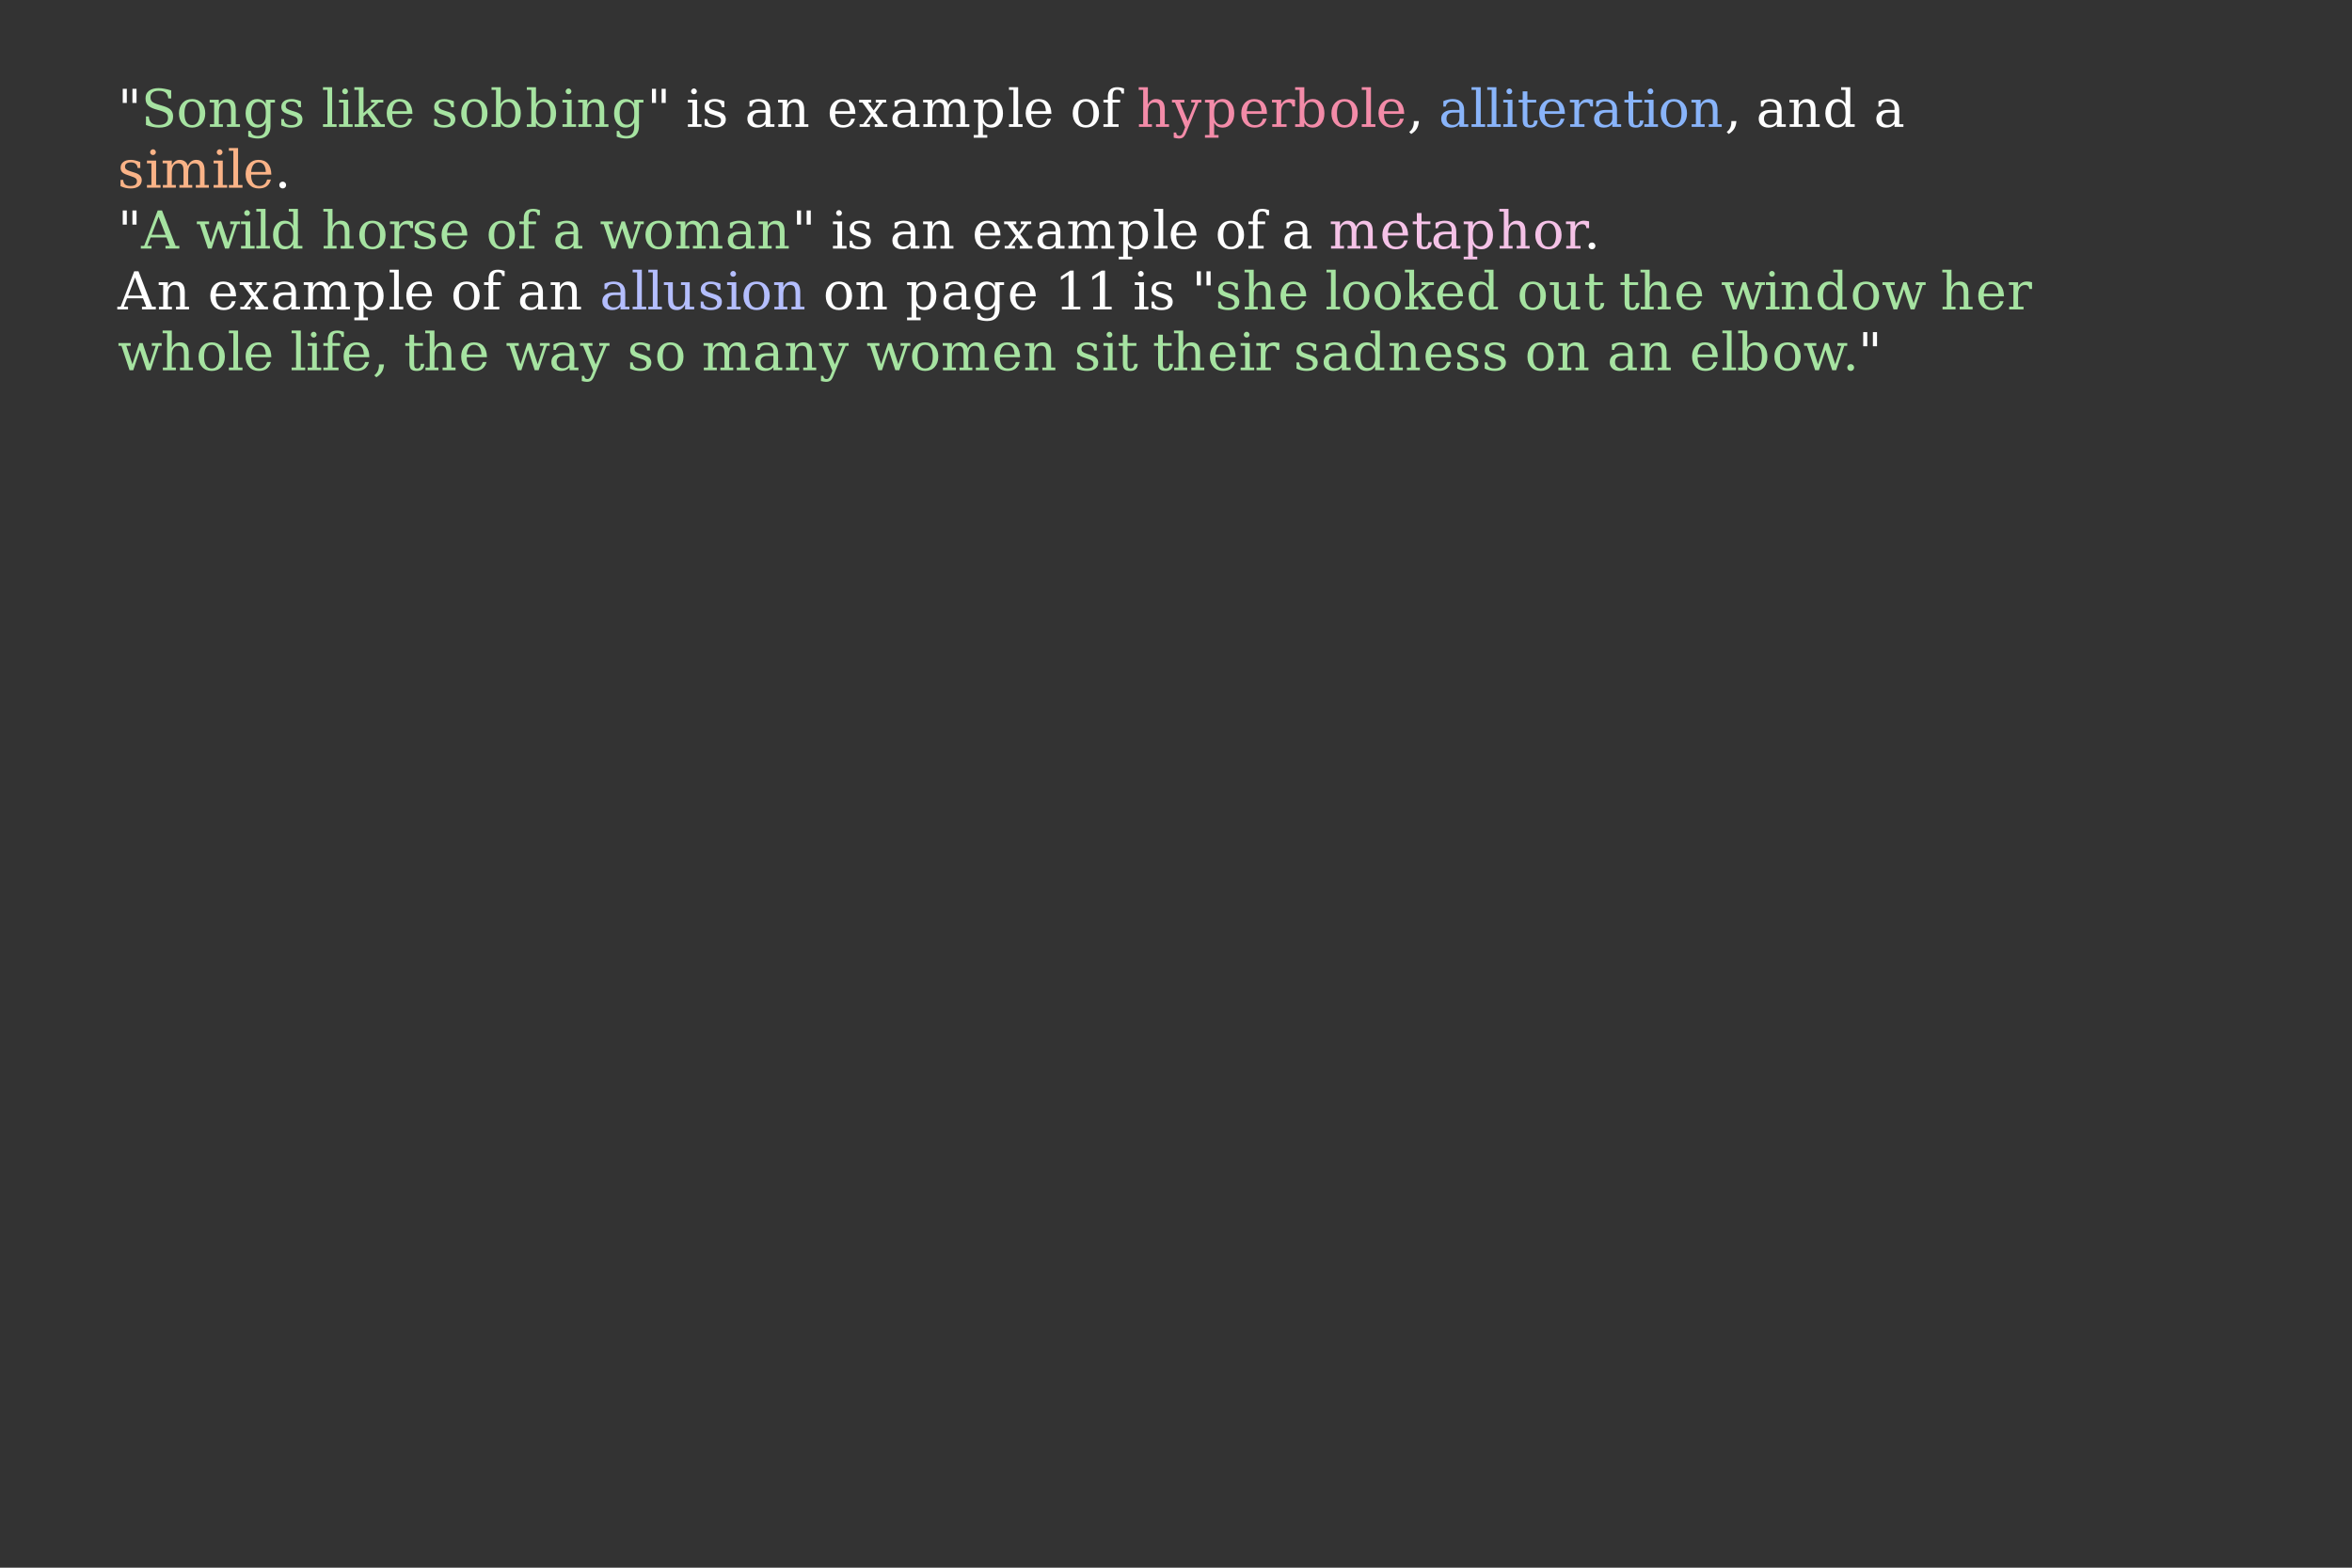 <?xml version="1.0" encoding="UTF-8"?>
<svg xmlns="http://www.w3.org/2000/svg" xmlns:xlink="http://www.w3.org/1999/xlink" width="600" height="400" viewBox="0 0 600 400">
<rect x="0" y="0" width="600" height="400" fill="#333333" stroke="none"/>
<defs>
<g>
<g id="glyph-0-0">
<path d="M 2.344 -9.719 L 2.344 -6.109 L 1.312 -6.109 L 1.312 -9.719 Z M 4.828 -9.719 L 4.828 -6.109 L 3.781 -6.109 L 3.781 -9.719 Z "/>
</g>
<g id="glyph-0-1">
<path d="M 1.234 -0.469 L 1.234 -2.688 L 1.984 -2.672 C 2.004 -1.93 2.219 -1.383 2.625 -1.031 C 3.031 -0.676 3.648 -0.5 4.484 -0.5 C 5.254 -0.5 5.844 -0.648 6.25 -0.953 C 6.656 -1.266 6.859 -1.711 6.859 -2.297 C 6.859 -2.766 6.734 -3.125 6.484 -3.375 C 6.242 -3.633 5.727 -3.883 4.938 -4.125 L 3.656 -4.5 C 2.727 -4.781 2.07 -5.129 1.688 -5.547 C 1.312 -5.973 1.125 -6.551 1.125 -7.281 C 1.125 -8.113 1.414 -8.754 2 -9.203 C 2.582 -9.66 3.406 -9.891 4.469 -9.891 C 4.914 -9.891 5.406 -9.836 5.938 -9.734 C 6.477 -9.641 7.055 -9.5 7.672 -9.312 L 7.672 -7.25 L 6.938 -7.25 C 6.852 -7.938 6.617 -8.43 6.234 -8.734 C 5.859 -9.047 5.273 -9.203 4.484 -9.203 C 3.805 -9.203 3.285 -9.062 2.922 -8.781 C 2.566 -8.5 2.391 -8.094 2.391 -7.562 C 2.391 -7.094 2.523 -6.723 2.797 -6.453 C 3.066 -6.191 3.633 -5.93 4.5 -5.672 L 5.703 -5.312 C 6.586 -5.051 7.219 -4.711 7.594 -4.297 C 7.969 -3.891 8.156 -3.344 8.156 -2.656 C 8.156 -1.719 7.852 -1.008 7.25 -0.531 C 6.645 -0.051 5.75 0.188 4.562 0.188 C 4.02 0.188 3.473 0.129 2.922 0.016 C 2.367 -0.086 1.805 -0.25 1.234 -0.469 Z "/>
</g>
<g id="glyph-0-2">
<path d="M 4.016 -0.453 C 4.648 -0.453 5.129 -0.707 5.453 -1.219 C 5.785 -1.727 5.953 -2.477 5.953 -3.469 C 5.953 -4.457 5.785 -5.203 5.453 -5.703 C 5.129 -6.211 4.648 -6.469 4.016 -6.469 C 3.367 -6.469 2.879 -6.211 2.547 -5.703 C 2.223 -5.203 2.062 -4.457 2.062 -3.469 C 2.062 -2.477 2.223 -1.727 2.547 -1.219 C 2.879 -0.707 3.367 -0.453 4.016 -0.453 Z M 4.016 0.188 C 3.004 0.188 2.191 -0.145 1.578 -0.812 C 0.961 -1.477 0.656 -2.363 0.656 -3.469 C 0.656 -4.562 0.961 -5.441 1.578 -6.109 C 2.191 -6.773 3.004 -7.109 4.016 -7.109 C 5.023 -7.109 5.832 -6.773 6.438 -6.109 C 7.051 -5.441 7.359 -4.562 7.359 -3.469 C 7.359 -2.363 7.051 -1.477 6.438 -0.812 C 5.832 -0.145 5.023 0.188 4.016 0.188 Z "/>
</g>
<g id="glyph-0-3">
<path d="M 0.547 0 L 0.547 -0.688 L 1.625 -0.688 L 1.625 -6.219 L 0.484 -6.219 L 0.484 -6.922 L 2.828 -6.922 L 2.828 -5.688 C 3.047 -6.156 3.332 -6.508 3.688 -6.75 C 4.039 -6.988 4.453 -7.109 4.922 -7.109 C 5.68 -7.109 6.238 -6.891 6.594 -6.453 C 6.957 -6.016 7.141 -5.332 7.141 -4.406 L 7.141 -0.688 L 8.219 -0.688 L 8.219 0 L 4.906 0 L 4.906 -0.688 L 5.938 -0.688 L 5.938 -4.016 C 5.938 -4.867 5.832 -5.453 5.625 -5.766 C 5.414 -6.078 5.051 -6.234 4.531 -6.234 C 3.977 -6.234 3.555 -6.031 3.266 -5.625 C 2.973 -5.219 2.828 -4.629 2.828 -3.859 L 2.828 -0.688 L 3.859 -0.688 L 3.859 0 Z "/>
</g>
<g id="glyph-0-4">
<path d="M 7 -6.219 L 7 -0.156 C 7 0.844 6.723 1.613 6.172 2.156 C 5.629 2.695 4.852 2.969 3.844 2.969 C 3.383 2.969 2.945 2.926 2.531 2.844 C 2.113 2.758 1.711 2.633 1.328 2.469 L 1.328 1.016 L 1.953 1.016 C 2.035 1.461 2.223 1.789 2.516 2 C 2.805 2.207 3.223 2.312 3.766 2.312 C 4.461 2.312 4.973 2.113 5.297 1.719 C 5.629 1.32 5.797 0.695 5.797 -0.156 L 5.797 -1.078 C 5.566 -0.641 5.27 -0.316 4.906 -0.109 C 4.539 0.086 4.094 0.188 3.562 0.188 C 2.707 0.188 2.008 -0.145 1.469 -0.812 C 0.926 -1.488 0.656 -2.375 0.656 -3.469 C 0.656 -4.551 0.926 -5.426 1.469 -6.094 C 2.008 -6.77 2.707 -7.109 3.562 -7.109 C 4.094 -7.109 4.539 -7.004 4.906 -6.797 C 5.27 -6.586 5.566 -6.27 5.797 -5.844 L 5.797 -6.922 L 8.141 -6.922 L 8.141 -6.219 Z M 5.797 -3.797 C 5.797 -4.629 5.633 -5.266 5.312 -5.703 C 5 -6.141 4.539 -6.359 3.938 -6.359 C 3.312 -6.359 2.844 -6.113 2.531 -5.625 C 2.219 -5.145 2.062 -4.426 2.062 -3.469 C 2.062 -2.508 2.219 -1.785 2.531 -1.297 C 2.844 -0.805 3.312 -0.562 3.938 -0.562 C 4.539 -0.562 5 -0.781 5.312 -1.219 C 5.633 -1.656 5.797 -2.289 5.797 -3.125 Z "/>
</g>
<g id="glyph-0-5">
<path d="M 0.75 -0.391 L 0.75 -2 L 1.438 -2 C 1.457 -1.477 1.617 -1.086 1.922 -0.828 C 2.223 -0.578 2.676 -0.453 3.281 -0.453 C 3.82 -0.453 4.234 -0.551 4.516 -0.75 C 4.797 -0.957 4.938 -1.254 4.938 -1.641 C 4.938 -1.941 4.832 -2.188 4.625 -2.375 C 4.414 -2.562 3.977 -2.758 3.312 -2.969 L 2.453 -3.266 C 1.859 -3.453 1.426 -3.688 1.156 -3.969 C 0.895 -4.258 0.766 -4.629 0.766 -5.078 C 0.766 -5.711 0.992 -6.207 1.453 -6.562 C 1.922 -6.926 2.566 -7.109 3.391 -7.109 C 3.754 -7.109 4.133 -7.055 4.531 -6.953 C 4.938 -6.859 5.352 -6.723 5.781 -6.547 L 5.781 -5.031 L 5.094 -5.031 C 5.07 -5.477 4.914 -5.828 4.625 -6.078 C 4.332 -6.336 3.93 -6.469 3.422 -6.469 C 2.922 -6.469 2.539 -6.375 2.281 -6.188 C 2.02 -6.008 1.891 -5.742 1.891 -5.391 C 1.891 -5.098 1.988 -4.863 2.188 -4.688 C 2.383 -4.52 2.773 -4.344 3.359 -4.156 L 4.312 -3.859 C 4.969 -3.66 5.438 -3.406 5.719 -3.094 C 6.008 -2.789 6.156 -2.398 6.156 -1.922 C 6.156 -1.266 5.906 -0.75 5.406 -0.375 C 4.906 0 4.211 0.188 3.328 0.188 C 2.879 0.188 2.441 0.141 2.016 0.047 C 1.598 -0.047 1.176 -0.191 0.75 -0.391 Z "/>
</g>
<g id="glyph-0-6">
</g>
<g id="glyph-0-7">
<path d="M 2.734 -0.688 L 3.859 -0.688 L 3.859 0 L 0.391 0 L 0.391 -0.688 L 1.531 -0.688 L 1.531 -9.438 L 0.391 -9.438 L 0.391 -10.125 L 2.734 -10.125 Z "/>
</g>
<g id="glyph-0-8">
<path d="M 1.297 -9.062 C 1.297 -9.258 1.367 -9.43 1.516 -9.578 C 1.66 -9.734 1.832 -9.812 2.031 -9.812 C 2.238 -9.812 2.41 -9.734 2.547 -9.578 C 2.691 -9.43 2.766 -9.258 2.766 -9.062 C 2.766 -8.863 2.691 -8.691 2.547 -8.547 C 2.41 -8.398 2.238 -8.328 2.031 -8.328 C 1.832 -8.328 1.66 -8.398 1.516 -8.547 C 1.367 -8.691 1.297 -8.863 1.297 -9.062 Z M 2.828 -0.688 L 3.953 -0.688 L 3.953 0 L 0.484 0 L 0.484 -0.688 L 1.625 -0.688 L 1.625 -6.219 L 0.484 -6.219 L 0.484 -6.922 L 2.828 -6.922 Z "/>
</g>
<g id="glyph-0-9">
<path d="M 3.812 0 L 0.453 0 L 0.453 -0.688 L 1.531 -0.688 L 1.531 -9.438 L 0.391 -9.438 L 0.391 -10.125 L 2.734 -10.125 L 2.734 -3.531 L 5.656 -6.219 L 4.656 -6.219 L 4.656 -6.922 L 7.781 -6.922 L 7.781 -6.219 L 6.594 -6.219 L 4.547 -4.328 L 7.172 -0.688 L 8.172 -0.688 L 8.172 0 L 4.75 0 L 4.75 -0.688 L 5.75 -0.688 L 3.672 -3.531 L 2.734 -2.656 L 2.734 -0.688 L 3.812 -0.688 Z "/>
</g>
<g id="glyph-0-10">
<path d="M 7.219 -3.328 L 2.062 -3.328 L 2.062 -3.281 C 2.062 -2.344 2.238 -1.633 2.594 -1.156 C 2.945 -0.688 3.461 -0.453 4.141 -0.453 C 4.672 -0.453 5.102 -0.586 5.438 -0.859 C 5.77 -1.141 6.004 -1.551 6.141 -2.094 L 7.109 -2.094 C 6.91 -1.332 6.555 -0.758 6.047 -0.375 C 5.535 0 4.859 0.188 4.016 0.188 C 3.004 0.188 2.191 -0.145 1.578 -0.812 C 0.961 -1.477 0.656 -2.363 0.656 -3.469 C 0.656 -4.562 0.957 -5.441 1.562 -6.109 C 2.164 -6.773 2.957 -7.109 3.938 -7.109 C 4.988 -7.109 5.789 -6.785 6.344 -6.141 C 6.906 -5.492 7.195 -4.555 7.219 -3.328 Z M 5.812 -4.016 C 5.781 -4.828 5.609 -5.438 5.297 -5.844 C 4.984 -6.258 4.531 -6.469 3.938 -6.469 C 3.395 -6.469 2.961 -6.258 2.641 -5.844 C 2.328 -5.426 2.133 -4.816 2.062 -4.016 Z "/>
</g>
<g id="glyph-0-11">
<path d="M 1.531 -0.688 L 1.531 -9.438 L 0.391 -9.438 L 0.391 -10.125 L 2.734 -10.125 L 2.734 -5.844 C 2.961 -6.27 3.258 -6.586 3.625 -6.797 C 3.988 -7.004 4.438 -7.109 4.969 -7.109 C 5.82 -7.109 6.516 -6.77 7.047 -6.094 C 7.586 -5.426 7.859 -4.551 7.859 -3.469 C 7.859 -2.375 7.586 -1.488 7.047 -0.812 C 6.516 -0.145 5.82 0.188 4.969 0.188 C 4.438 0.188 3.988 0.086 3.625 -0.109 C 3.258 -0.316 2.961 -0.641 2.734 -1.078 L 2.734 0 L 0.391 0 L 0.391 -0.688 Z M 2.734 -3.125 C 2.734 -2.289 2.891 -1.656 3.203 -1.219 C 3.523 -0.781 3.988 -0.562 4.594 -0.562 C 5.207 -0.562 5.672 -0.805 5.984 -1.297 C 6.305 -1.785 6.469 -2.508 6.469 -3.469 C 6.469 -4.426 6.305 -5.145 5.984 -5.625 C 5.672 -6.113 5.207 -6.359 4.594 -6.359 C 3.988 -6.359 3.523 -6.141 3.203 -5.703 C 2.891 -5.266 2.734 -4.629 2.734 -3.797 Z "/>
</g>
<g id="glyph-0-12">
<path d="M 5.297 -2.172 L 5.297 -3.641 L 3.766 -3.641 C 3.172 -3.641 2.727 -3.508 2.438 -3.25 C 2.145 -3 2 -2.609 2 -2.078 C 2 -1.598 2.145 -1.211 2.438 -0.922 C 2.738 -0.641 3.141 -0.5 3.641 -0.5 C 4.141 -0.5 4.539 -0.656 4.844 -0.969 C 5.145 -1.281 5.297 -1.68 5.297 -2.172 Z M 6.5 -4.328 L 6.5 -0.688 L 7.562 -0.688 L 7.562 0 L 5.297 0 L 5.297 -0.75 C 5.035 -0.426 4.727 -0.188 4.375 -0.031 C 4.031 0.113 3.629 0.188 3.172 0.188 C 2.398 0.188 1.785 -0.016 1.328 -0.422 C 0.879 -0.828 0.656 -1.379 0.656 -2.078 C 0.656 -2.797 0.914 -3.348 1.438 -3.734 C 1.957 -4.129 2.688 -4.328 3.625 -4.328 L 5.297 -4.328 L 5.297 -4.812 C 5.297 -5.332 5.133 -5.738 4.812 -6.031 C 4.5 -6.32 4.055 -6.469 3.484 -6.469 C 3.004 -6.469 2.625 -6.359 2.344 -6.141 C 2.062 -5.922 1.883 -5.598 1.812 -5.172 L 1.203 -5.172 L 1.203 -6.578 C 1.617 -6.754 2.02 -6.883 2.406 -6.969 C 2.801 -7.062 3.188 -7.109 3.562 -7.109 C 4.52 -7.109 5.25 -6.867 5.75 -6.391 C 6.25 -5.922 6.5 -5.234 6.5 -4.328 Z "/>
</g>
<g id="glyph-0-13">
<path d="M 3.875 -4.219 L 5.328 -6.219 L 4.406 -6.219 L 4.406 -6.922 L 7.062 -6.922 L 7.062 -6.219 L 6.141 -6.219 L 4.281 -3.656 L 6.453 -0.688 L 7.359 -0.688 L 7.359 0 L 4.156 0 L 4.156 -0.688 L 5.031 -0.688 L 3.531 -2.766 L 2.031 -0.688 L 2.922 -0.688 L 2.922 0 L 0.297 0 L 0.297 -0.688 L 1.203 -0.688 L 3.125 -3.312 L 1.016 -6.219 L 0.156 -6.219 L 0.156 -6.922 L 3.25 -6.922 L 3.25 -6.219 L 2.422 -6.219 Z "/>
</g>
<g id="glyph-0-14">
<path d="M 6.906 -5.578 C 7.133 -6.078 7.426 -6.457 7.781 -6.719 C 8.145 -6.977 8.566 -7.109 9.047 -7.109 C 9.766 -7.109 10.301 -6.883 10.656 -6.438 C 11.008 -5.988 11.188 -5.312 11.188 -4.406 L 11.188 -0.688 L 12.281 -0.688 L 12.281 0 L 8.953 0 L 8.953 -0.688 L 10 -0.688 L 10 -4.266 C 10 -4.973 9.895 -5.473 9.688 -5.766 C 9.477 -6.066 9.133 -6.219 8.656 -6.219 C 8.113 -6.219 7.703 -6.016 7.422 -5.609 C 7.148 -5.211 7.016 -4.629 7.016 -3.859 L 7.016 -0.688 L 8.047 -0.688 L 8.047 0 L 4.766 0 L 4.766 -0.688 L 5.812 -0.688 L 5.812 -4.312 C 5.812 -5 5.707 -5.488 5.5 -5.781 C 5.289 -6.07 4.945 -6.219 4.469 -6.219 C 3.926 -6.219 3.516 -6.016 3.234 -5.609 C 2.961 -5.211 2.828 -4.629 2.828 -3.859 L 2.828 -0.688 L 3.859 -0.688 L 3.859 0 L 0.547 0 L 0.547 -0.688 L 1.625 -0.688 L 1.625 -6.234 L 0.484 -6.234 L 0.484 -6.922 L 2.828 -6.922 L 2.828 -5.688 C 3.047 -6.145 3.328 -6.492 3.672 -6.734 C 4.016 -6.984 4.398 -7.109 4.828 -7.109 C 5.367 -7.109 5.816 -6.973 6.172 -6.703 C 6.535 -6.441 6.781 -6.066 6.906 -5.578 Z "/>
</g>
<g id="glyph-0-15">
<path d="M 2.734 -3.797 L 2.734 -3.125 C 2.734 -2.289 2.891 -1.656 3.203 -1.219 C 3.523 -0.781 3.988 -0.562 4.594 -0.562 C 5.207 -0.562 5.672 -0.805 5.984 -1.297 C 6.305 -1.785 6.469 -2.508 6.469 -3.469 C 6.469 -4.426 6.305 -5.145 5.984 -5.625 C 5.672 -6.113 5.207 -6.359 4.594 -6.359 C 3.988 -6.359 3.523 -6.141 3.203 -5.703 C 2.891 -5.266 2.734 -4.629 2.734 -3.797 Z M 1.531 -6.219 L 0.391 -6.219 L 0.391 -6.922 L 2.734 -6.922 L 2.734 -5.844 C 2.961 -6.27 3.258 -6.586 3.625 -6.797 C 3.988 -7.004 4.438 -7.109 4.969 -7.109 C 5.82 -7.109 6.516 -6.77 7.047 -6.094 C 7.586 -5.426 7.859 -4.551 7.859 -3.469 C 7.859 -2.375 7.586 -1.488 7.047 -0.812 C 6.516 -0.145 5.82 0.188 4.969 0.188 C 4.438 0.188 3.988 0.086 3.625 -0.109 C 3.258 -0.316 2.961 -0.641 2.734 -1.078 L 2.734 2.078 L 3.859 2.078 L 3.859 2.766 L 0.391 2.766 L 0.391 2.078 L 1.531 2.078 Z "/>
</g>
<g id="glyph-0-16">
<path d="M 5.734 -8.5 L 5.109 -8.5 C 5.098 -8.82 5.004 -9.066 4.828 -9.234 C 4.648 -9.398 4.391 -9.484 4.047 -9.484 C 3.598 -9.484 3.281 -9.359 3.094 -9.109 C 2.914 -8.867 2.828 -8.438 2.828 -7.812 L 2.828 -6.922 L 4.75 -6.922 L 4.75 -6.219 L 2.828 -6.219 L 2.828 -0.688 L 4.359 -0.688 L 4.359 0 L 0.484 0 L 0.484 -0.688 L 1.625 -0.688 L 1.625 -6.219 L 0.484 -6.219 L 0.484 -6.922 L 1.625 -6.922 L 1.625 -7.781 C 1.625 -8.551 1.82 -9.133 2.219 -9.531 C 2.625 -9.926 3.219 -10.125 4 -10.125 C 4.289 -10.125 4.578 -10.098 4.859 -10.047 C 5.148 -9.992 5.441 -9.914 5.734 -9.812 Z "/>
</g>
<g id="glyph-0-17">
<path d="M 0.547 0 L 0.547 -0.688 L 1.625 -0.688 L 1.625 -9.438 L 0.484 -9.438 L 0.484 -10.125 L 2.828 -10.125 L 2.828 -5.688 C 3.047 -6.156 3.332 -6.508 3.688 -6.75 C 4.039 -6.988 4.453 -7.109 4.922 -7.109 C 5.68 -7.109 6.238 -6.891 6.594 -6.453 C 6.957 -6.016 7.141 -5.332 7.141 -4.406 L 7.141 -0.688 L 8.219 -0.688 L 8.219 0 L 4.906 0 L 4.906 -0.688 L 5.938 -0.688 L 5.938 -4.016 C 5.938 -4.867 5.832 -5.445 5.625 -5.75 C 5.426 -6.062 5.062 -6.219 4.531 -6.219 C 3.977 -6.219 3.555 -6.016 3.266 -5.609 C 2.973 -5.211 2.828 -4.629 2.828 -3.859 L 2.828 -0.688 L 3.859 -0.688 L 3.859 0 Z "/>
</g>
<g id="glyph-0-18">
<path d="M 2.875 1.266 L 3.328 0.109 L 0.75 -6.219 L -0.031 -6.219 L -0.031 -6.922 L 3.141 -6.922 L 3.141 -6.219 L 2.031 -6.219 L 3.984 -1.469 L 5.922 -6.219 L 4.891 -6.219 L 4.891 -6.922 L 7.484 -6.922 L 7.484 -6.219 L 6.719 -6.219 L 3.547 1.562 C 3.328 2.102 3.082 2.473 2.812 2.672 C 2.551 2.867 2.18 2.969 1.703 2.969 C 1.504 2.969 1.297 2.945 1.078 2.906 C 0.859 2.875 0.641 2.828 0.422 2.766 L 0.422 1.438 L 1.047 1.438 C 1.066 1.727 1.141 1.938 1.266 2.062 C 1.391 2.195 1.582 2.266 1.844 2.266 C 2.082 2.266 2.273 2.195 2.422 2.062 C 2.566 1.938 2.719 1.672 2.875 1.266 Z "/>
</g>
<g id="glyph-0-19">
<path d="M 6.375 -6.938 L 6.375 -5.203 L 5.688 -5.203 C 5.664 -5.547 5.566 -5.801 5.391 -5.969 C 5.223 -6.133 4.977 -6.219 4.656 -6.219 C 4.062 -6.219 3.609 -6.016 3.297 -5.609 C 2.984 -5.203 2.828 -4.617 2.828 -3.859 L 2.828 -0.688 L 4.203 -0.688 L 4.203 0 L 0.547 0 L 0.547 -0.688 L 1.625 -0.688 L 1.625 -6.234 L 0.484 -6.234 L 0.484 -6.922 L 2.828 -6.922 L 2.828 -5.688 C 3.055 -6.164 3.352 -6.52 3.719 -6.75 C 4.094 -6.988 4.547 -7.109 5.078 -7.109 C 5.273 -7.109 5.477 -7.094 5.688 -7.062 C 5.906 -7.031 6.133 -6.988 6.375 -6.938 Z "/>
</g>
<g id="glyph-0-20">
<path d="M 0.484 1.297 C 0.891 0.992 1.188 0.641 1.375 0.234 C 1.57 -0.172 1.672 -0.66 1.672 -1.234 L 1.672 -1.484 L 2.953 -1.484 C 2.91 -0.734 2.734 -0.094 2.422 0.438 C 2.109 0.969 1.633 1.426 1 1.812 Z "/>
</g>
<g id="glyph-0-21">
<path d="M 1.438 -6.219 L 0.391 -6.219 L 0.391 -6.922 L 1.438 -6.922 L 1.438 -9.062 L 2.641 -9.062 L 2.641 -6.922 L 4.891 -6.922 L 4.891 -6.219 L 2.641 -6.219 L 2.641 -1.828 C 2.641 -1.242 2.695 -0.867 2.812 -0.703 C 2.926 -0.535 3.133 -0.453 3.438 -0.453 C 3.75 -0.453 3.973 -0.547 4.109 -0.734 C 4.254 -0.922 4.332 -1.219 4.344 -1.625 L 5.25 -1.625 C 5.219 -1 5.047 -0.539 4.734 -0.25 C 4.43 0.039 3.961 0.188 3.328 0.188 C 2.641 0.188 2.148 0.035 1.859 -0.266 C 1.578 -0.578 1.438 -1.098 1.438 -1.828 Z "/>
</g>
<g id="glyph-0-22">
<path d="M 7 -0.688 L 8.141 -0.688 L 8.141 0 L 5.797 0 L 5.797 -1.078 C 5.566 -0.641 5.27 -0.316 4.906 -0.109 C 4.539 0.086 4.094 0.188 3.562 0.188 C 2.707 0.188 2.008 -0.145 1.469 -0.812 C 0.926 -1.488 0.656 -2.375 0.656 -3.469 C 0.656 -4.551 0.926 -5.426 1.469 -6.094 C 2.008 -6.77 2.707 -7.109 3.562 -7.109 C 4.094 -7.109 4.539 -7.004 4.906 -6.797 C 5.27 -6.586 5.566 -6.27 5.797 -5.844 L 5.797 -9.438 L 4.672 -9.438 L 4.672 -10.125 L 7 -10.125 Z M 5.797 -3.125 L 5.797 -3.797 C 5.797 -4.629 5.633 -5.266 5.312 -5.703 C 5 -6.141 4.539 -6.359 3.938 -6.359 C 3.312 -6.359 2.844 -6.113 2.531 -5.625 C 2.219 -5.145 2.062 -4.426 2.062 -3.469 C 2.062 -2.508 2.219 -1.785 2.531 -1.297 C 2.844 -0.805 3.312 -0.562 3.938 -0.562 C 4.539 -0.562 5 -0.781 5.312 -1.219 C 5.633 -1.656 5.797 -2.289 5.797 -3.125 Z "/>
</g>
<g id="glyph-0-23">
<path d="M 1.25 -0.672 C 1.25 -0.922 1.332 -1.129 1.5 -1.297 C 1.664 -1.461 1.875 -1.547 2.125 -1.547 C 2.363 -1.547 2.566 -1.461 2.734 -1.297 C 2.898 -1.129 2.984 -0.922 2.984 -0.672 C 2.984 -0.43 2.898 -0.227 2.734 -0.062 C 2.566 0.102 2.363 0.188 2.125 0.188 C 1.875 0.188 1.664 0.102 1.5 -0.062 C 1.332 -0.227 1.25 -0.43 1.25 -0.672 Z "/>
</g>
<g id="glyph-0-24">
<path d="M 2.672 -3.516 L 6.234 -3.516 L 4.453 -8.141 Z M -0.078 0 L -0.078 -0.688 L 0.781 -0.688 L 4.234 -9.719 L 5.328 -9.719 L 8.797 -0.688 L 9.75 -0.688 L 9.75 0 L 6.219 0 L 6.219 -0.688 L 7.297 -0.688 L 6.484 -2.828 L 2.406 -2.828 L 1.594 -0.688 L 2.656 -0.688 L 2.656 0 Z "/>
</g>
<g id="glyph-0-25">
<path d="M 6.391 -6.922 L 8.172 -1.516 L 9.734 -6.219 L 8.734 -6.219 L 8.734 -6.922 L 11.234 -6.922 L 11.234 -6.219 L 10.469 -6.219 L 8.406 0 L 7.406 0 L 5.703 -5.172 L 4 0 L 3.047 0 L 0.984 -6.219 L 0.219 -6.219 L 0.219 -6.922 L 3.344 -6.922 L 3.344 -6.219 L 2.219 -6.219 L 3.781 -1.516 L 5.562 -6.922 Z "/>
</g>
<g id="glyph-0-26">
<path d="M 4.719 -6.922 L 6.953 -6.922 L 6.953 -0.688 L 8.094 -0.688 L 8.094 0 L 5.766 0 L 5.766 -1.219 C 5.535 -0.758 5.242 -0.41 4.891 -0.172 C 4.547 0.066 4.141 0.188 3.672 0.188 C 2.91 0.188 2.348 -0.031 1.984 -0.469 C 1.617 -0.906 1.438 -1.586 1.438 -2.516 L 1.438 -6.219 L 0.359 -6.219 L 0.359 -6.922 L 2.641 -6.922 L 2.641 -2.891 C 2.641 -2.047 2.742 -1.469 2.953 -1.156 C 3.16 -0.844 3.523 -0.688 4.047 -0.688 C 4.609 -0.688 5.035 -0.891 5.328 -1.297 C 5.617 -1.703 5.766 -2.297 5.766 -3.078 L 5.766 -6.219 L 4.719 -6.219 Z "/>
</g>
<g id="glyph-0-27">
<path d="M 1.891 0 L 1.891 -0.688 L 3.578 -0.688 L 3.578 -8.766 L 1.625 -7.5 L 1.625 -8.359 L 4 -9.891 L 4.891 -9.891 L 4.891 -0.688 L 6.594 -0.688 L 6.594 0 Z "/>
</g>
</g>
</defs>
<g fill="rgb(100%, 100%, 100%)" fill-opacity="1">
<use xlink:href="#glyph-0-0" x="30" y="32.376"/>
</g>
<g fill="rgb(65.098%, 89.02%, 63.137%)" fill-opacity="1">
<use xlink:href="#glyph-0-1" x="36" y="32.376"/>
<use xlink:href="#glyph-0-2" x="45" y="32.376"/>
<use xlink:href="#glyph-0-3" x="53" y="32.376"/>
<use xlink:href="#glyph-0-4" x="62" y="32.376"/>
<use xlink:href="#glyph-0-5" x="71" y="32.376"/>
<use xlink:href="#glyph-0-6" x="78" y="32.376"/>
<use xlink:href="#glyph-0-7" x="82" y="32.376"/>
<use xlink:href="#glyph-0-8" x="86" y="32.376"/>
<use xlink:href="#glyph-0-9" x="90" y="32.376"/>
<use xlink:href="#glyph-0-10" x="98" y="32.376"/>
<use xlink:href="#glyph-0-6" x="106" y="32.376"/>
<use xlink:href="#glyph-0-5" x="110" y="32.376"/>
<use xlink:href="#glyph-0-2" x="117" y="32.376"/>
<use xlink:href="#glyph-0-11" x="125" y="32.376"/>
<use xlink:href="#glyph-0-11" x="134" y="32.376"/>
<use xlink:href="#glyph-0-8" x="143" y="32.376"/>
<use xlink:href="#glyph-0-3" x="147" y="32.376"/>
<use xlink:href="#glyph-0-4" x="156" y="32.376"/>
</g>
<g fill="rgb(100%, 100%, 100%)" fill-opacity="1">
<use xlink:href="#glyph-0-0" x="165" y="32.376"/>
<use xlink:href="#glyph-0-6" x="171" y="32.376"/>
<use xlink:href="#glyph-0-8" x="175" y="32.376"/>
<use xlink:href="#glyph-0-5" x="179" y="32.376"/>
<use xlink:href="#glyph-0-6" x="186" y="32.376"/>
<use xlink:href="#glyph-0-12" x="190" y="32.376"/>
<use xlink:href="#glyph-0-3" x="198" y="32.376"/>
<use xlink:href="#glyph-0-6" x="207" y="32.376"/>
<use xlink:href="#glyph-0-10" x="211" y="32.376"/>
<use xlink:href="#glyph-0-13" x="219" y="32.376"/>
<use xlink:href="#glyph-0-12" x="227" y="32.376"/>
<use xlink:href="#glyph-0-14" x="235" y="32.376"/>
<use xlink:href="#glyph-0-15" x="248" y="32.376"/>
<use xlink:href="#glyph-0-7" x="257" y="32.376"/>
<use xlink:href="#glyph-0-10" x="261" y="32.376"/>
<use xlink:href="#glyph-0-6" x="269" y="32.376"/>
<use xlink:href="#glyph-0-2" x="273" y="32.376"/>
<use xlink:href="#glyph-0-16" x="281" y="32.376"/>
<use xlink:href="#glyph-0-6" x="286" y="32.376"/>
</g>
<g fill="rgb(95.294%, 54.51%, 65.882%)" fill-opacity="1">
<use xlink:href="#glyph-0-17" x="290" y="32.376"/>
<use xlink:href="#glyph-0-18" x="299" y="32.376"/>
<use xlink:href="#glyph-0-15" x="307" y="32.376"/>
<use xlink:href="#glyph-0-10" x="316" y="32.376"/>
<use xlink:href="#glyph-0-19" x="324" y="32.376"/>
<use xlink:href="#glyph-0-11" x="330" y="32.376"/>
<use xlink:href="#glyph-0-2" x="339" y="32.376"/>
<use xlink:href="#glyph-0-7" x="347" y="32.376"/>
<use xlink:href="#glyph-0-10" x="351" y="32.376"/>
</g>
<g fill="rgb(100%, 100%, 100%)" fill-opacity="1">
<use xlink:href="#glyph-0-20" x="359" y="32.376"/>
<use xlink:href="#glyph-0-6" x="363" y="32.376"/>
</g>
<g fill="rgb(53.725%, 70.588%, 98.039%)" fill-opacity="1">
<use xlink:href="#glyph-0-12" x="367" y="32.376"/>
<use xlink:href="#glyph-0-7" x="375" y="32.376"/>
<use xlink:href="#glyph-0-7" x="379" y="32.376"/>
<use xlink:href="#glyph-0-8" x="383" y="32.376"/>
<use xlink:href="#glyph-0-21" x="387" y="32.376"/>
<use xlink:href="#glyph-0-10" x="392" y="32.376"/>
<use xlink:href="#glyph-0-19" x="400" y="32.376"/>
<use xlink:href="#glyph-0-12" x="406" y="32.376"/>
<use xlink:href="#glyph-0-21" x="414" y="32.376"/>
<use xlink:href="#glyph-0-8" x="419" y="32.376"/>
<use xlink:href="#glyph-0-2" x="423" y="32.376"/>
<use xlink:href="#glyph-0-3" x="431" y="32.376"/>
</g>
<g fill="rgb(100%, 100%, 100%)" fill-opacity="1">
<use xlink:href="#glyph-0-20" x="440" y="32.376"/>
<use xlink:href="#glyph-0-6" x="444" y="32.376"/>
<use xlink:href="#glyph-0-12" x="448" y="32.376"/>
<use xlink:href="#glyph-0-3" x="456" y="32.376"/>
<use xlink:href="#glyph-0-22" x="465" y="32.376"/>
<use xlink:href="#glyph-0-6" x="474" y="32.376"/>
<use xlink:href="#glyph-0-12" x="478" y="32.376"/>
</g>
<g fill="rgb(98.039%, 70.196%, 52.941%)" fill-opacity="1">
<use xlink:href="#glyph-0-5" x="30" y="47.896"/>
<use xlink:href="#glyph-0-8" x="37" y="47.896"/>
<use xlink:href="#glyph-0-14" x="41" y="47.896"/>
<use xlink:href="#glyph-0-8" x="54" y="47.896"/>
<use xlink:href="#glyph-0-7" x="58" y="47.896"/>
<use xlink:href="#glyph-0-10" x="62" y="47.896"/>
</g>
<g fill="rgb(100%, 100%, 100%)" fill-opacity="1">
<use xlink:href="#glyph-0-23" x="70" y="47.896"/>
</g>
<g fill="rgb(100%, 100%, 100%)" fill-opacity="1">
<use xlink:href="#glyph-0-0" x="30" y="63.417"/>
</g>
<g fill="rgb(65.098%, 89.02%, 63.137%)" fill-opacity="1">
<use xlink:href="#glyph-0-24" x="36" y="63.417"/>
<use xlink:href="#glyph-0-6" x="46" y="63.417"/>
<use xlink:href="#glyph-0-25" x="50" y="63.417"/>
<use xlink:href="#glyph-0-8" x="61" y="63.417"/>
<use xlink:href="#glyph-0-7" x="65" y="63.417"/>
<use xlink:href="#glyph-0-22" x="69" y="63.417"/>
<use xlink:href="#glyph-0-6" x="78" y="63.417"/>
<use xlink:href="#glyph-0-17" x="82" y="63.417"/>
<use xlink:href="#glyph-0-2" x="91" y="63.417"/>
<use xlink:href="#glyph-0-19" x="99" y="63.417"/>
<use xlink:href="#glyph-0-5" x="105" y="63.417"/>
<use xlink:href="#glyph-0-10" x="112" y="63.417"/>
<use xlink:href="#glyph-0-6" x="120" y="63.417"/>
<use xlink:href="#glyph-0-2" x="124" y="63.417"/>
<use xlink:href="#glyph-0-16" x="132" y="63.417"/>
<use xlink:href="#glyph-0-6" x="137" y="63.417"/>
<use xlink:href="#glyph-0-12" x="141" y="63.417"/>
<use xlink:href="#glyph-0-6" x="149" y="63.417"/>
<use xlink:href="#glyph-0-25" x="153" y="63.417"/>
<use xlink:href="#glyph-0-2" x="164" y="63.417"/>
<use xlink:href="#glyph-0-14" x="172" y="63.417"/>
<use xlink:href="#glyph-0-12" x="185" y="63.417"/>
<use xlink:href="#glyph-0-3" x="193" y="63.417"/>
</g>
<g fill="rgb(100%, 100%, 100%)" fill-opacity="1">
<use xlink:href="#glyph-0-0" x="202" y="63.417"/>
<use xlink:href="#glyph-0-6" x="208" y="63.417"/>
<use xlink:href="#glyph-0-8" x="212" y="63.417"/>
<use xlink:href="#glyph-0-5" x="216" y="63.417"/>
<use xlink:href="#glyph-0-6" x="223" y="63.417"/>
<use xlink:href="#glyph-0-12" x="227" y="63.417"/>
<use xlink:href="#glyph-0-3" x="235" y="63.417"/>
<use xlink:href="#glyph-0-6" x="244" y="63.417"/>
<use xlink:href="#glyph-0-10" x="248" y="63.417"/>
<use xlink:href="#glyph-0-13" x="256" y="63.417"/>
<use xlink:href="#glyph-0-12" x="264" y="63.417"/>
<use xlink:href="#glyph-0-14" x="272" y="63.417"/>
<use xlink:href="#glyph-0-15" x="285" y="63.417"/>
<use xlink:href="#glyph-0-7" x="294" y="63.417"/>
<use xlink:href="#glyph-0-10" x="298" y="63.417"/>
<use xlink:href="#glyph-0-6" x="306" y="63.417"/>
<use xlink:href="#glyph-0-2" x="310" y="63.417"/>
<use xlink:href="#glyph-0-16" x="318" y="63.417"/>
<use xlink:href="#glyph-0-6" x="323" y="63.417"/>
<use xlink:href="#glyph-0-12" x="327" y="63.417"/>
<use xlink:href="#glyph-0-6" x="335" y="63.417"/>
</g>
<g fill="rgb(96.078%, 76.078%, 90.588%)" fill-opacity="1">
<use xlink:href="#glyph-0-14" x="339" y="63.417"/>
<use xlink:href="#glyph-0-10" x="352" y="63.417"/>
<use xlink:href="#glyph-0-21" x="360" y="63.417"/>
<use xlink:href="#glyph-0-12" x="365" y="63.417"/>
<use xlink:href="#glyph-0-15" x="373" y="63.417"/>
<use xlink:href="#glyph-0-17" x="382" y="63.417"/>
<use xlink:href="#glyph-0-2" x="391" y="63.417"/>
<use xlink:href="#glyph-0-19" x="399" y="63.417"/>
</g>
<g fill="rgb(100%, 100%, 100%)" fill-opacity="1">
<use xlink:href="#glyph-0-23" x="404" y="63.417"/>
</g>
<g fill="rgb(100%, 100%, 100%)" fill-opacity="1">
<use xlink:href="#glyph-0-24" x="30" y="78.938"/>
<use xlink:href="#glyph-0-3" x="40" y="78.938"/>
<use xlink:href="#glyph-0-6" x="49" y="78.938"/>
<use xlink:href="#glyph-0-10" x="53" y="78.938"/>
<use xlink:href="#glyph-0-13" x="61" y="78.938"/>
<use xlink:href="#glyph-0-12" x="69" y="78.938"/>
<use xlink:href="#glyph-0-14" x="77" y="78.938"/>
<use xlink:href="#glyph-0-15" x="90" y="78.938"/>
<use xlink:href="#glyph-0-7" x="99" y="78.938"/>
<use xlink:href="#glyph-0-10" x="103" y="78.938"/>
<use xlink:href="#glyph-0-6" x="111" y="78.938"/>
<use xlink:href="#glyph-0-2" x="115" y="78.938"/>
<use xlink:href="#glyph-0-16" x="123" y="78.938"/>
<use xlink:href="#glyph-0-6" x="128" y="78.938"/>
<use xlink:href="#glyph-0-12" x="132" y="78.938"/>
<use xlink:href="#glyph-0-3" x="140" y="78.938"/>
<use xlink:href="#glyph-0-6" x="149" y="78.938"/>
</g>
<g fill="rgb(70.588%, 74.51%, 99.608%)" fill-opacity="1">
<use xlink:href="#glyph-0-12" x="153" y="78.938"/>
<use xlink:href="#glyph-0-7" x="161" y="78.938"/>
<use xlink:href="#glyph-0-7" x="165" y="78.938"/>
<use xlink:href="#glyph-0-26" x="169" y="78.938"/>
<use xlink:href="#glyph-0-5" x="178" y="78.938"/>
<use xlink:href="#glyph-0-8" x="185" y="78.938"/>
<use xlink:href="#glyph-0-2" x="189" y="78.938"/>
<use xlink:href="#glyph-0-3" x="197" y="78.938"/>
</g>
<g fill="rgb(100%, 100%, 100%)" fill-opacity="1">
<use xlink:href="#glyph-0-6" x="206" y="78.938"/>
<use xlink:href="#glyph-0-2" x="210" y="78.938"/>
<use xlink:href="#glyph-0-3" x="218" y="78.938"/>
<use xlink:href="#glyph-0-6" x="227" y="78.938"/>
<use xlink:href="#glyph-0-15" x="231" y="78.938"/>
<use xlink:href="#glyph-0-12" x="240" y="78.938"/>
<use xlink:href="#glyph-0-4" x="248" y="78.938"/>
<use xlink:href="#glyph-0-10" x="257" y="78.938"/>
<use xlink:href="#glyph-0-6" x="265" y="78.938"/>
<use xlink:href="#glyph-0-27" x="269" y="78.938"/>
<use xlink:href="#glyph-0-27" x="277" y="78.938"/>
<use xlink:href="#glyph-0-6" x="285" y="78.938"/>
<use xlink:href="#glyph-0-8" x="289" y="78.938"/>
<use xlink:href="#glyph-0-5" x="293" y="78.938"/>
<use xlink:href="#glyph-0-6" x="300" y="78.938"/>
<use xlink:href="#glyph-0-0" x="304" y="78.938"/>
</g>
<g fill="rgb(65.098%, 89.02%, 63.137%)" fill-opacity="1">
<use xlink:href="#glyph-0-5" x="310" y="78.938"/>
<use xlink:href="#glyph-0-17" x="317" y="78.938"/>
<use xlink:href="#glyph-0-10" x="326" y="78.938"/>
<use xlink:href="#glyph-0-6" x="334" y="78.938"/>
<use xlink:href="#glyph-0-7" x="338" y="78.938"/>
<use xlink:href="#glyph-0-2" x="342" y="78.938"/>
<use xlink:href="#glyph-0-2" x="350" y="78.938"/>
<use xlink:href="#glyph-0-9" x="358" y="78.938"/>
<use xlink:href="#glyph-0-10" x="366" y="78.938"/>
<use xlink:href="#glyph-0-22" x="374" y="78.938"/>
<use xlink:href="#glyph-0-6" x="383" y="78.938"/>
<use xlink:href="#glyph-0-2" x="387" y="78.938"/>
<use xlink:href="#glyph-0-26" x="395" y="78.938"/>
<use xlink:href="#glyph-0-21" x="404" y="78.938"/>
<use xlink:href="#glyph-0-6" x="409" y="78.938"/>
<use xlink:href="#glyph-0-21" x="413" y="78.938"/>
<use xlink:href="#glyph-0-17" x="418" y="78.938"/>
<use xlink:href="#glyph-0-10" x="427" y="78.938"/>
<use xlink:href="#glyph-0-6" x="435" y="78.938"/>
<use xlink:href="#glyph-0-25" x="439" y="78.938"/>
<use xlink:href="#glyph-0-8" x="450" y="78.938"/>
<use xlink:href="#glyph-0-3" x="454" y="78.938"/>
<use xlink:href="#glyph-0-22" x="463" y="78.938"/>
<use xlink:href="#glyph-0-2" x="472" y="78.938"/>
<use xlink:href="#glyph-0-25" x="480" y="78.938"/>
<use xlink:href="#glyph-0-6" x="491" y="78.938"/>
<use xlink:href="#glyph-0-17" x="495" y="78.938"/>
<use xlink:href="#glyph-0-10" x="504" y="78.938"/>
<use xlink:href="#glyph-0-19" x="512" y="78.938"/>
</g>
<g fill="rgb(65.098%, 89.02%, 63.137%)" fill-opacity="1">
<use xlink:href="#glyph-0-25" x="30" y="94.458"/>
<use xlink:href="#glyph-0-17" x="41" y="94.458"/>
<use xlink:href="#glyph-0-2" x="50" y="94.458"/>
<use xlink:href="#glyph-0-7" x="58" y="94.458"/>
<use xlink:href="#glyph-0-10" x="62" y="94.458"/>
<use xlink:href="#glyph-0-6" x="70" y="94.458"/>
<use xlink:href="#glyph-0-7" x="74" y="94.458"/>
<use xlink:href="#glyph-0-8" x="78" y="94.458"/>
<use xlink:href="#glyph-0-16" x="82" y="94.458"/>
<use xlink:href="#glyph-0-10" x="87" y="94.458"/>
<use xlink:href="#glyph-0-20" x="95" y="94.458"/>
<use xlink:href="#glyph-0-6" x="99" y="94.458"/>
<use xlink:href="#glyph-0-21" x="103" y="94.458"/>
<use xlink:href="#glyph-0-17" x="108" y="94.458"/>
<use xlink:href="#glyph-0-10" x="117" y="94.458"/>
<use xlink:href="#glyph-0-6" x="125" y="94.458"/>
<use xlink:href="#glyph-0-25" x="129" y="94.458"/>
<use xlink:href="#glyph-0-12" x="140" y="94.458"/>
<use xlink:href="#glyph-0-18" x="148" y="94.458"/>
<use xlink:href="#glyph-0-6" x="156" y="94.458"/>
<use xlink:href="#glyph-0-5" x="160" y="94.458"/>
<use xlink:href="#glyph-0-2" x="167" y="94.458"/>
<use xlink:href="#glyph-0-6" x="175" y="94.458"/>
<use xlink:href="#glyph-0-14" x="179" y="94.458"/>
<use xlink:href="#glyph-0-12" x="192" y="94.458"/>
<use xlink:href="#glyph-0-3" x="200" y="94.458"/>
<use xlink:href="#glyph-0-18" x="209" y="94.458"/>
<use xlink:href="#glyph-0-6" x="217" y="94.458"/>
<use xlink:href="#glyph-0-25" x="221" y="94.458"/>
<use xlink:href="#glyph-0-2" x="232" y="94.458"/>
<use xlink:href="#glyph-0-14" x="240" y="94.458"/>
<use xlink:href="#glyph-0-10" x="253" y="94.458"/>
<use xlink:href="#glyph-0-3" x="261" y="94.458"/>
<use xlink:href="#glyph-0-6" x="270" y="94.458"/>
<use xlink:href="#glyph-0-5" x="274" y="94.458"/>
<use xlink:href="#glyph-0-8" x="281" y="94.458"/>
<use xlink:href="#glyph-0-21" x="285" y="94.458"/>
<use xlink:href="#glyph-0-6" x="290" y="94.458"/>
<use xlink:href="#glyph-0-21" x="294" y="94.458"/>
<use xlink:href="#glyph-0-17" x="299" y="94.458"/>
<use xlink:href="#glyph-0-10" x="308" y="94.458"/>
<use xlink:href="#glyph-0-8" x="316" y="94.458"/>
<use xlink:href="#glyph-0-19" x="320" y="94.458"/>
<use xlink:href="#glyph-0-6" x="326" y="94.458"/>
<use xlink:href="#glyph-0-5" x="330" y="94.458"/>
<use xlink:href="#glyph-0-12" x="337" y="94.458"/>
<use xlink:href="#glyph-0-22" x="345" y="94.458"/>
<use xlink:href="#glyph-0-3" x="354" y="94.458"/>
<use xlink:href="#glyph-0-10" x="363" y="94.458"/>
<use xlink:href="#glyph-0-5" x="371" y="94.458"/>
<use xlink:href="#glyph-0-5" x="378" y="94.458"/>
<use xlink:href="#glyph-0-6" x="385" y="94.458"/>
<use xlink:href="#glyph-0-2" x="389" y="94.458"/>
<use xlink:href="#glyph-0-3" x="397" y="94.458"/>
<use xlink:href="#glyph-0-6" x="406" y="94.458"/>
<use xlink:href="#glyph-0-12" x="410" y="94.458"/>
<use xlink:href="#glyph-0-3" x="418" y="94.458"/>
<use xlink:href="#glyph-0-6" x="427" y="94.458"/>
<use xlink:href="#glyph-0-10" x="431" y="94.458"/>
<use xlink:href="#glyph-0-7" x="439" y="94.458"/>
<use xlink:href="#glyph-0-11" x="443" y="94.458"/>
<use xlink:href="#glyph-0-2" x="452" y="94.458"/>
<use xlink:href="#glyph-0-25" x="460" y="94.458"/>
<use xlink:href="#glyph-0-23" x="470" y="94.458"/>
</g>
<g fill="rgb(100%, 100%, 100%)" fill-opacity="1">
<use xlink:href="#glyph-0-0" x="474" y="94.458"/>
</g>
</svg>
